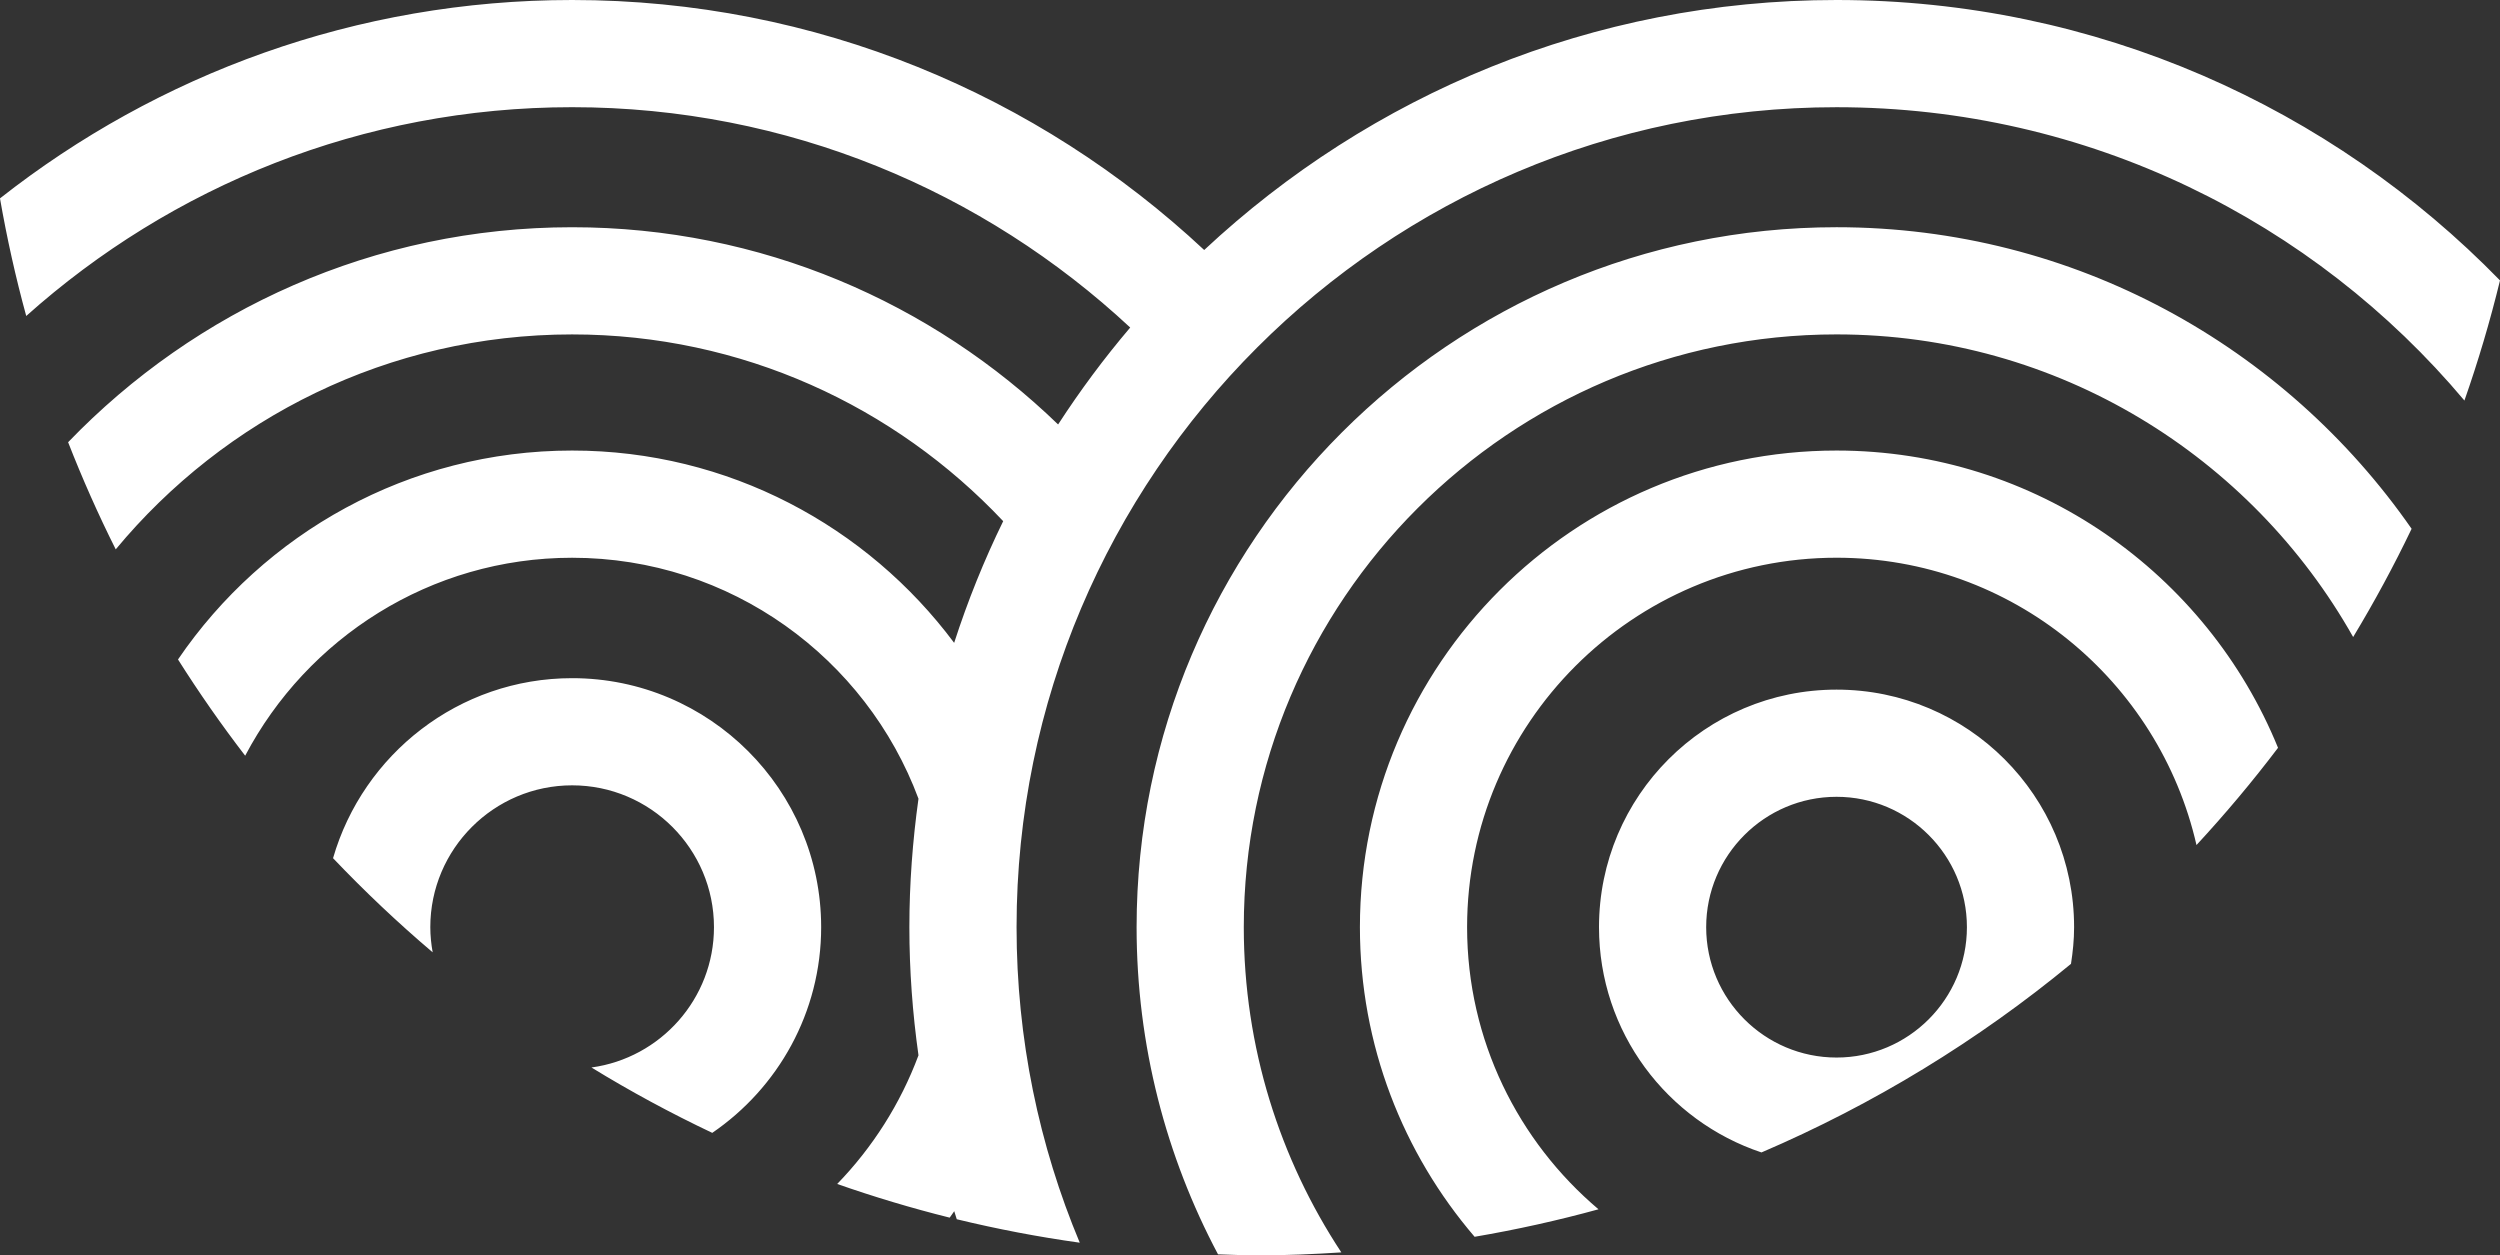 <svg version="1.1" id="图层_1" x="0px" y="0px" width="180px" height="90.387px" viewBox="0 0 180 90.387" enable-background="new 0 0 180 90.387" xml:space="preserve" xmlns="http://www.w3.org/2000/svg" xmlns:xlink="http://www.w3.org/1999/xlink" xmlns:xml="http://www.w3.org/XML/1998/namespace">
  <rect x="0" y="0" width="180" height="90.387" fill="#333333" stroke="none"/>
  <path fill="#FFFFFF" d="M41.193,48.828c-8.161,0-15.053,5.486-17.214,12.961c2.27,2.383,4.661,4.648,7.173,6.778
	c-0.105-0.589-0.17-1.192-0.17-1.812c0-5.629,4.581-10.211,10.212-10.211s10.212,4.582,10.212,10.211
	c0,5.158-3.848,9.424-8.821,10.104c2.803,1.721,5.708,3.289,8.698,4.707c4.729-3.232,7.841-8.664,7.841-14.811
	C59.123,56.871,51.08,48.828,41.193,48.828z M132.232,0C114.647,0,98.639,6.846,86.702,18C74.77,6.851,58.773,0,41.192,0
	C25.656,0,11.355,5.35-0.001,14.283c0.5,2.871,1.13,5.695,1.89,8.468C12.336,13.411,26.11,7.718,41.192,7.718
	c15.518,0,29.636,6.039,40.183,15.865c-1.876,2.207-3.609,4.538-5.191,6.978c-9.072-8.775-21.403-14.2-34.992-14.2
	c-14.242,0-27.113,5.948-36.288,15.479c1.029,2.632,2.171,5.206,3.429,7.714c7.834-9.447,19.656-15.476,32.859-15.476
	c12.226,0,23.25,5.181,31.038,13.446c-1.377,2.815-2.556,5.742-3.531,8.761c-6.261-8.393-16.254-13.846-27.506-13.846
	c-11.783,0-22.195,5.971-28.377,15.042c1.509,2.387,3.121,4.699,4.837,6.93c4.457-8.462,13.33-14.253,23.54-14.253
	c11.416,0,21.171,7.229,24.938,17.349c-0.421,3.026-0.656,6.111-0.656,9.252c0,3.131,0.232,6.209,0.656,9.225
	c-1.3,3.488-3.308,6.635-5.853,9.262c2.648,0.926,5.348,1.738,8.1,2.424c0.116-0.15,0.215-0.313,0.328-0.465
	c0.062,0.193,0.117,0.389,0.181,0.58c2.902,0.703,5.855,1.27,8.856,1.689c-2.928-6.996-4.55-14.67-4.55-22.715
	c0-32.555,26.484-59.04,59.04-59.04c18.128,0,34.366,8.22,45.206,21.12c0.99-2.824,1.847-5.708,2.562-8.649
	C167.868,7.747,150.941,0,132.232,0z M132.232,16.36c-27.789,0-50.397,22.608-50.397,50.396c0,8.506,2.126,16.521,5.863,23.557
	c0.97,0.029,1.937,0.074,2.914,0.074c2.006,0,3.989-0.088,5.964-0.215c-4.434-6.729-7.023-14.773-7.023-23.416
	c0-23.532,19.146-42.679,42.679-42.679c15.947,0,29.871,8.798,37.195,21.789c1.522-2.521,2.929-5.12,4.209-7.793
	C164.527,24.964,149.37,16.36,132.232,16.36z M132.232,32.439c-18.924,0-34.318,15.397-34.318,34.317
	c0,8.506,3.116,16.291,8.258,22.293c3.027-0.516,6.002-1.178,8.92-1.98c-5.776-4.885-9.461-12.172-9.461-20.313
	c0-14.666,11.934-26.6,26.601-26.6c12.632,0,23.215,8.859,25.915,20.688c2.068-2.236,4.031-4.57,5.871-7.002
	C158.905,41.302,146.588,32.439,132.232,32.439z M132.232,49.653c-9.446,0-17.104,7.657-17.104,17.104
	c0,7.555,4.903,13.953,11.698,16.219c8.09-3.469,15.587-8.055,22.285-13.578c0.134-0.861,0.224-1.739,0.224-2.641
	C149.336,57.311,141.68,49.653,132.232,49.653z M132.232,76.143c-5.176,0-9.387-4.211-9.387-9.387c0-5.175,4.211-9.386,9.387-9.386
	c5.175,0,9.386,4.211,9.386,9.386C141.618,71.932,137.408,76.143,132.232,76.143z" class="color c1"/>
</svg>